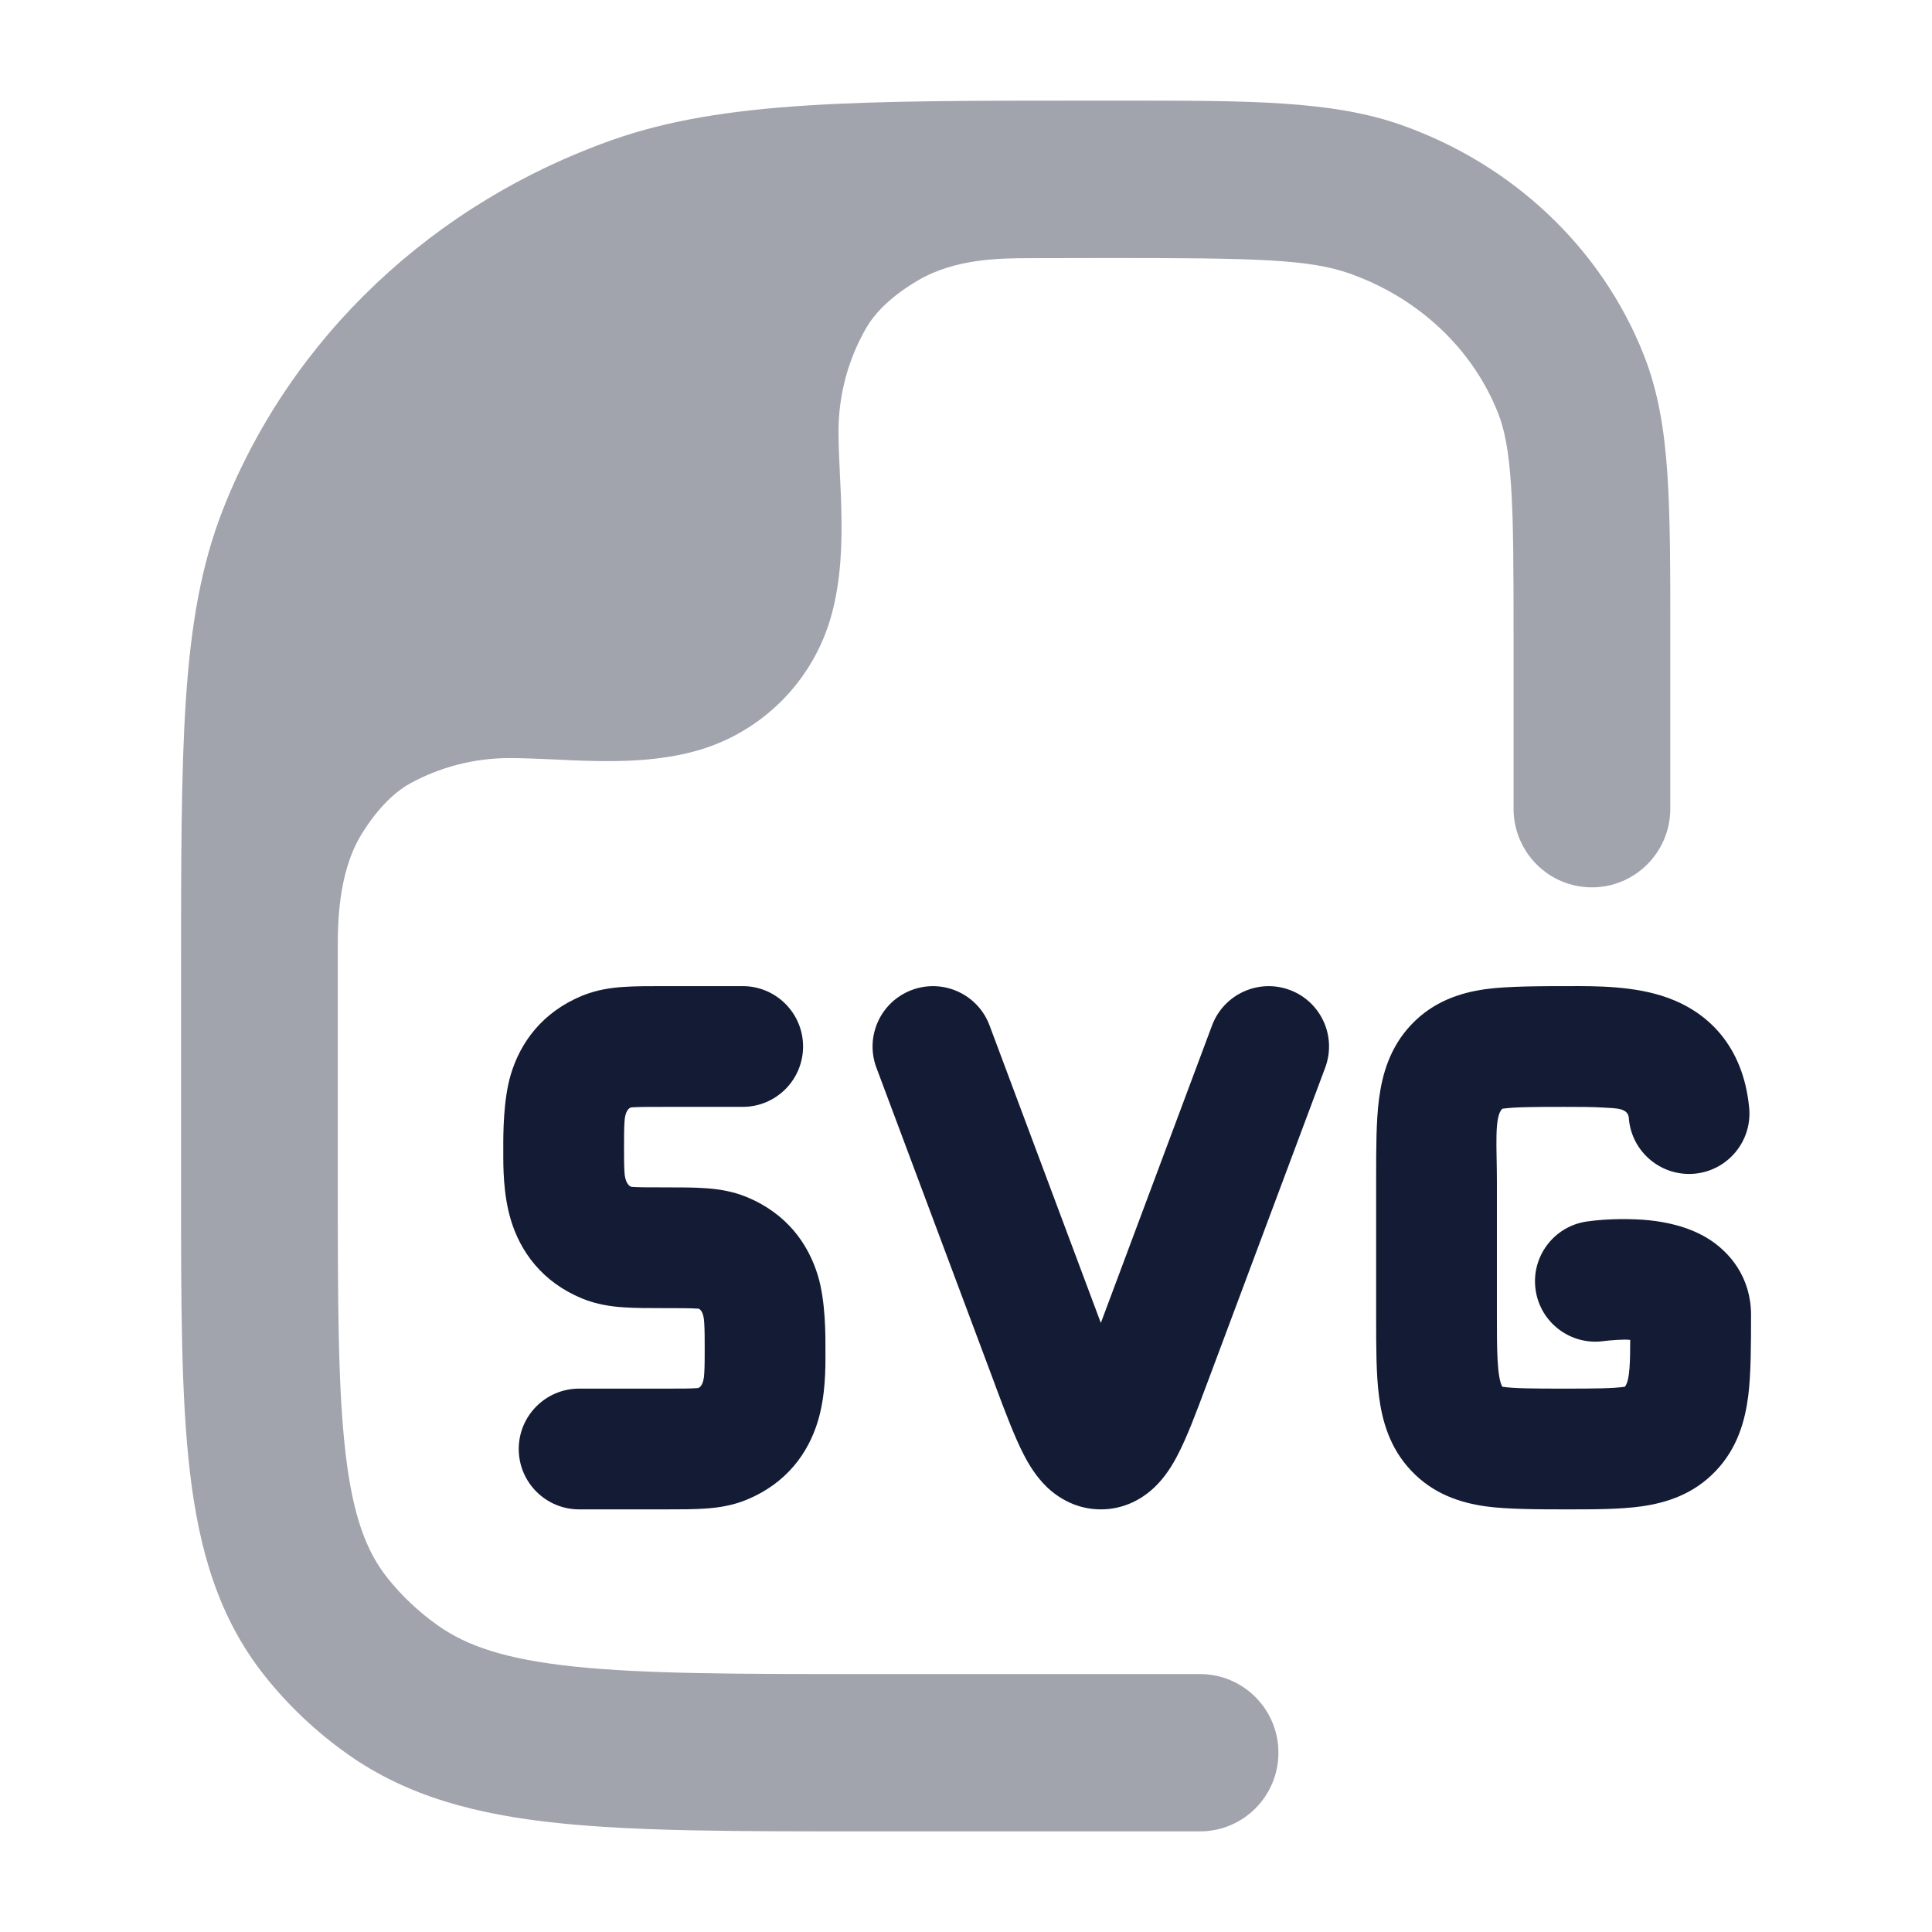 <svg width="24" height="24" viewBox="0 0 24 24" fill="none" xmlns="http://www.w3.org/2000/svg">
<path d="M8.233 12.25L9.226 12.25C9.64 12.25 9.976 12.586 9.976 13C9.976 13.414 9.64 13.75 9.226 13.75H8.253C8.049 13.75 7.933 13.75 7.848 13.756C7.819 13.756 7.762 13.794 7.757 13.948C7.752 14.033 7.752 14.139 7.752 14.258C7.752 14.377 7.752 14.467 7.757 14.552C7.762 14.696 7.819 14.74 7.848 14.744C7.933 14.75 8.069 14.75 8.274 14.75C8.45 14.75 8.618 14.75 8.76 14.76C8.915 14.77 9.093 14.795 9.276 14.87C9.774 15.076 10.042 15.452 10.161 15.849C10.256 16.165 10.255 16.586 10.254 16.792C10.255 16.997 10.256 17.335 10.161 17.651C10.042 18.048 9.774 18.424 9.276 18.63C9.093 18.705 8.915 18.73 8.76 18.74C8.618 18.75 8.45 18.75 8.274 18.75L7.194 18.75C6.78 18.75 6.444 18.414 6.444 18C6.444 17.586 6.78 17.25 7.194 17.25H8.253C8.458 17.25 8.574 17.25 8.658 17.244C8.687 17.247 8.744 17.212 8.749 17.052C8.754 16.967 8.754 16.877 8.754 16.758V16.758C8.754 16.639 8.754 16.533 8.749 16.448C8.744 16.279 8.687 16.25 8.658 16.256C8.574 16.25 8.437 16.25 8.233 16.25C8.056 16.25 7.888 16.25 7.746 16.24C7.591 16.23 7.413 16.205 7.23 16.13C6.733 15.924 6.464 15.548 6.345 15.151C6.251 14.835 6.251 14.498 6.252 14.292C6.251 14.086 6.251 13.665 6.345 13.349C6.464 12.952 6.733 12.576 7.23 12.37C7.413 12.295 7.591 12.27 7.746 12.26C7.888 12.25 8.056 12.25 8.232 12.25H8.233Z" fill="#141B34"/>
<path fill-rule="evenodd" clip-rule="evenodd" d="M11.327 12.298C11.715 12.153 12.147 12.35 12.292 12.737L13.675 16.434L15.057 12.737C15.203 12.35 15.635 12.153 16.023 12.298C16.411 12.443 16.607 12.875 16.462 13.263L14.999 17.175C14.994 17.189 14.988 17.203 14.983 17.217C14.861 17.543 14.746 17.852 14.629 18.075C14.568 18.193 14.478 18.345 14.344 18.473C14.195 18.616 13.969 18.75 13.675 18.75C13.381 18.75 13.155 18.616 13.005 18.473C12.872 18.345 12.781 18.193 12.72 18.075C12.604 17.852 12.488 17.543 12.366 17.217C12.361 17.203 12.356 17.189 12.351 17.175L10.887 13.263C10.742 12.875 10.939 12.443 11.327 12.298Z" fill="#141B34"/>
<path d="M19.424 13.75C19.029 13.75 18.813 13.752 18.663 13.773C18.559 13.866 18.595 14.254 18.595 14.666V16.333C18.595 16.746 18.595 17.113 18.663 17.227C18.813 17.248 19.029 17.25 19.424 17.25C19.818 17.25 20.034 17.248 20.184 17.227C20.251 17.153 20.25 16.876 20.251 16.645C20.178 16.634 20.003 16.65 19.925 16.659C19.515 16.718 19.134 16.433 19.076 16.023C19.017 15.613 19.302 15.233 19.712 15.174C19.974 15.136 20.284 15.138 20.488 15.159C20.677 15.179 20.953 15.228 21.203 15.377C21.492 15.551 21.752 15.872 21.752 16.333C21.752 16.691 21.752 17.067 21.717 17.342C21.678 17.645 21.586 17.986 21.315 18.271C21.039 18.563 20.701 18.668 20.395 18.712C20.127 18.75 19.801 18.75 19.466 18.75C19.132 18.75 18.721 18.75 18.452 18.712C18.146 18.668 17.808 18.563 17.532 18.271C17.261 17.986 17.169 17.645 17.13 17.342C17.095 17.067 17.095 16.732 17.095 16.374L17.095 14.626C17.095 14.268 17.095 13.932 17.13 13.657C17.169 13.354 17.261 13.014 17.532 12.728C17.808 12.437 18.146 12.331 18.452 12.288C18.721 12.25 19.163 12.25 19.498 12.25C19.827 12.249 20.307 12.247 20.711 12.393C20.956 12.48 21.21 12.632 21.407 12.888C21.602 13.143 21.699 13.446 21.729 13.764C21.767 14.176 21.464 14.541 21.052 14.58C20.639 14.618 20.274 14.315 20.235 13.903C20.235 13.759 20.07 13.769 19.926 13.759C19.789 13.75 19.609 13.75 19.424 13.75Z" fill="#141B34"/>
<path opacity="0.4" d="M7.137 20.703C8.007 20.794 9.138 20.796 10.747 20.796H14.907C15.445 20.796 15.881 21.233 15.881 21.773C15.881 22.312 15.445 22.75 14.907 22.75H10.692C9.151 22.75 7.918 22.75 6.936 22.647C5.926 22.542 5.065 22.319 4.32 21.792C3.93 21.516 3.581 21.187 3.286 20.815C2.716 20.096 2.473 19.258 2.359 18.284C2.249 17.347 2.249 16.174 2.249 14.726V12.143V12.143C2.249 10.724 2.249 9.612 2.308 8.711C2.368 7.794 2.493 7.03 2.774 6.318C3.618 4.181 5.391 2.519 7.611 1.737C8.994 1.25 10.68 1.25 13.52 1.25L13.756 1.25L13.96 1.25L13.96 1.25C15.515 1.25 16.547 1.249 17.406 1.552C18.782 2.037 19.891 3.071 20.42 4.41C20.603 4.874 20.678 5.36 20.714 5.905C20.749 6.433 20.749 7.081 20.749 7.88V7.88V10.046C20.749 10.585 20.313 11.023 19.775 11.023C19.238 11.023 18.802 10.585 18.802 10.046V7.913C18.802 7.073 18.801 6.49 18.771 6.033C18.742 5.585 18.687 5.327 18.609 5.13C18.299 4.345 17.633 3.703 16.761 3.396C16.257 3.219 15.59 3.205 13.756 3.205C13.458 3.205 13.101 3.206 12.763 3.207C12.425 3.209 11.872 3.211 11.409 3.48C11.105 3.658 10.884 3.859 10.757 4.08C10.54 4.458 10.416 4.897 10.416 5.365C10.416 5.512 10.425 5.704 10.433 5.882L10.433 5.882C10.441 6.037 10.449 6.206 10.452 6.374C10.46 6.754 10.448 7.197 10.333 7.625C10.11 8.459 9.458 9.111 8.624 9.334C8.196 9.449 7.753 9.461 7.373 9.453C7.205 9.45 7.036 9.442 6.881 9.434C6.703 9.426 6.479 9.417 6.332 9.417C5.886 9.417 5.465 9.53 5.099 9.73C4.871 9.853 4.65 10.097 4.477 10.387C4.197 10.86 4.196 11.498 4.196 11.765L4.196 14.665C4.196 16.189 4.198 17.246 4.293 18.056C4.385 18.843 4.555 19.275 4.81 19.598C4.988 19.822 5.2 20.023 5.442 20.194C5.8 20.447 6.284 20.614 7.137 20.703Z" fill="#141B34"/>
</svg>
